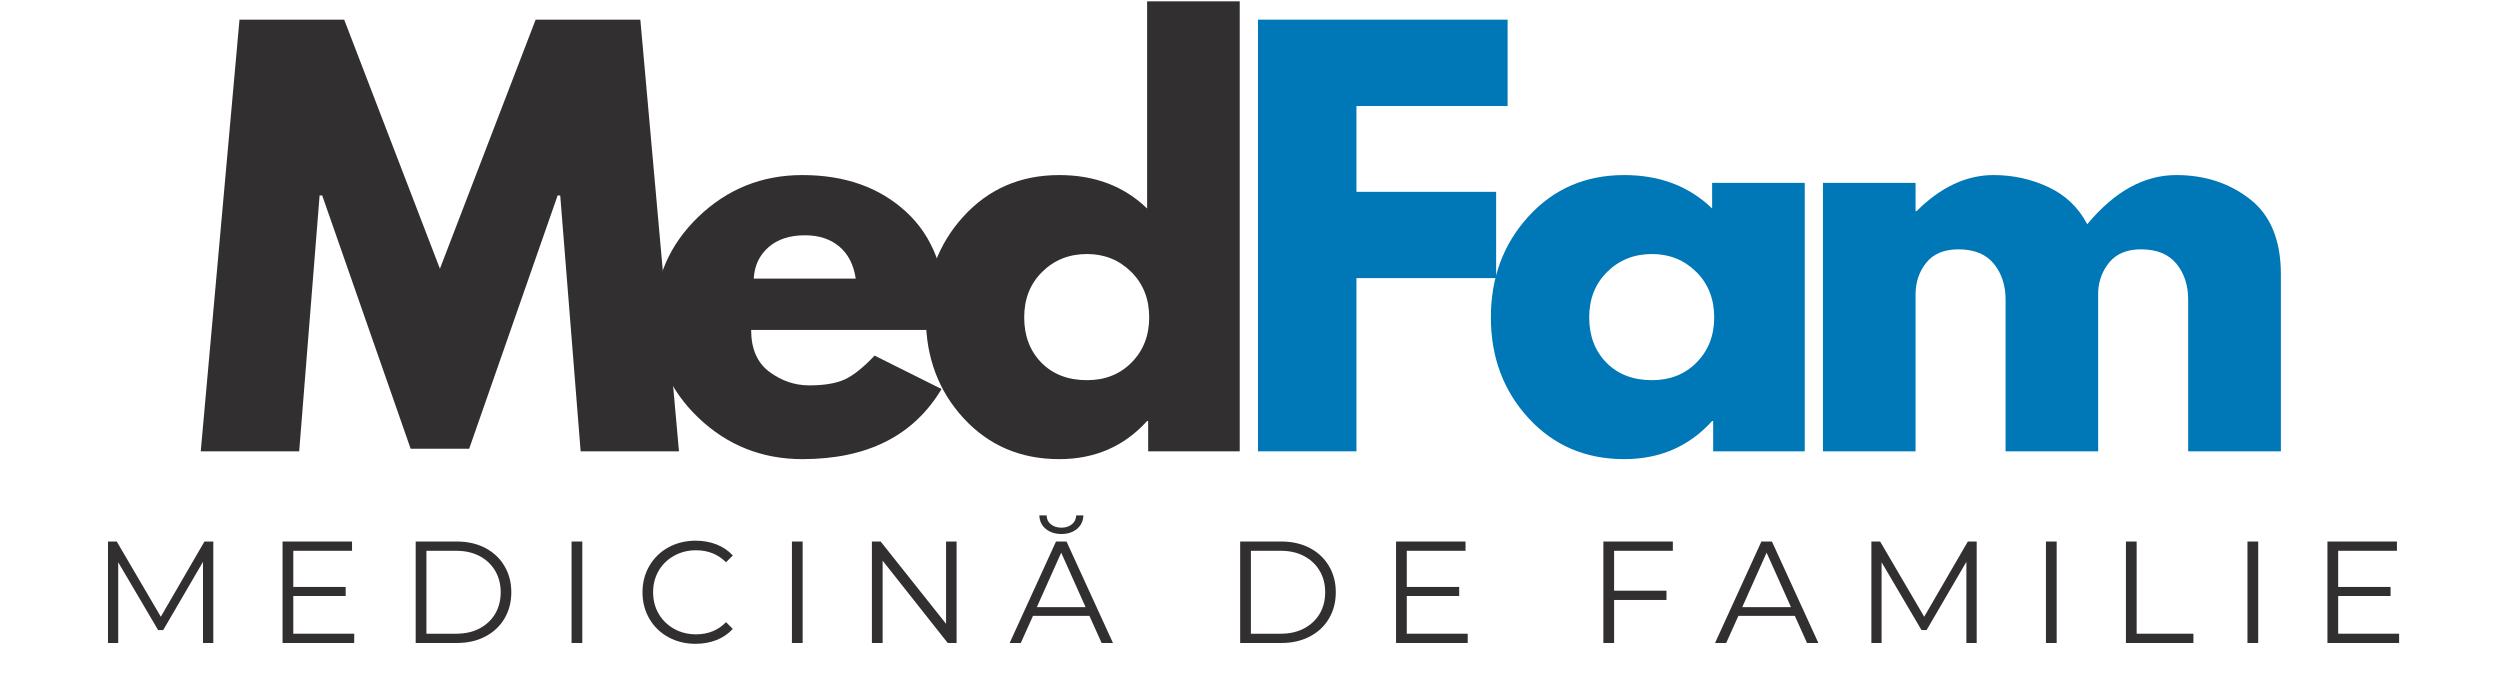 <svg xmlns="http://www.w3.org/2000/svg" xmlns:xlink="http://www.w3.org/1999/xlink" width="500" zoomAndPan="magnify" viewBox="0 0 375 102.75" height="137" preserveAspectRatio="xMidYMid meet" version="1.0"><defs><g/></defs><g fill="#322f30" fill-opacity="1"><g transform="translate(28.862, 67.698)"><g><path d="M 58.234 0 L 55.172 -38.375 L 54.781 -38.375 L 41.516 -0.391 L 32.734 -0.391 L 19.469 -38.375 L 19.078 -38.375 L 16.016 0 L 1.25 0 L 7.062 -64.75 L 22.766 -64.75 L 37.125 -27.391 L 51.484 -64.75 L 67.188 -64.75 L 72.984 0 Z M 58.234 0 "/></g></g></g><g fill="#322f30" fill-opacity="1"><g transform="translate(96.422, 67.698)"><g><path d="M 45.438 -18.203 L 16.25 -18.203 C 16.25 -15.379 17.16 -13.285 18.984 -11.922 C 20.816 -10.566 22.805 -9.891 24.953 -9.891 C 27.203 -9.891 28.977 -10.188 30.281 -10.781 C 31.594 -11.383 33.086 -12.578 34.766 -14.359 L 44.812 -9.344 C 40.625 -2.332 33.664 1.172 23.938 1.172 C 17.863 1.172 12.656 -0.906 8.312 -5.062 C 3.977 -9.219 1.812 -14.223 1.812 -20.078 C 1.812 -25.941 3.977 -30.969 8.312 -35.156 C 12.656 -39.344 17.863 -41.438 23.938 -41.438 C 30.32 -41.438 35.516 -39.594 39.516 -35.906 C 43.516 -32.219 45.516 -26.945 45.516 -20.094 C 45.516 -19.145 45.488 -18.516 45.438 -18.203 Z M 16.641 -25.906 L 31.938 -25.906 C 31.625 -28 30.801 -29.602 29.469 -30.719 C 28.133 -31.844 26.422 -32.406 24.328 -32.406 C 22.023 -32.406 20.191 -31.801 18.828 -30.594 C 17.473 -29.395 16.742 -27.832 16.641 -25.906 Z M 16.641 -25.906 "/></g></g></g><g fill="#322f30" fill-opacity="1"><g transform="translate(137.068, 67.698)"><g><path d="M 7.453 -4.984 C 3.691 -9.086 1.812 -14.125 1.812 -20.094 C 1.812 -26.062 3.691 -31.109 7.453 -35.234 C 11.223 -39.367 16.008 -41.438 21.812 -41.438 C 27.156 -41.438 31.551 -39.766 35 -36.422 L 35 -67.5 L 48.891 -67.5 L 48.891 0 L 35.156 0 L 35.156 -4.547 L 35 -4.547 C 31.551 -0.734 27.156 1.172 21.812 1.172 C 16.008 1.172 11.223 -0.879 7.453 -4.984 Z M 19.266 -26.922 C 17.461 -25.141 16.562 -22.863 16.562 -20.094 C 16.562 -17.32 17.422 -15.055 19.141 -13.297 C 20.867 -11.547 23.148 -10.672 25.984 -10.672 C 28.703 -10.672 30.938 -11.562 32.688 -13.344 C 34.438 -15.125 35.312 -17.375 35.312 -20.094 C 35.312 -22.863 34.41 -25.141 32.609 -26.922 C 30.805 -28.703 28.598 -29.594 25.984 -29.594 C 23.305 -29.594 21.066 -28.703 19.266 -26.922 Z M 19.266 -26.922 "/></g></g></g><g fill="#0077b6" fill-opacity="1"><g transform="translate(183.998, 67.698)"><g><path d="M 42.141 -64.75 L 42.141 -51.797 L 19.469 -51.797 L 19.469 -38.922 L 40.422 -38.922 L 40.422 -25.984 L 19.469 -25.984 L 19.469 0 L 4.703 0 L 4.703 -64.75 Z M 42.141 -64.75 "/></g></g></g><g fill="#0077b6" fill-opacity="1"><g transform="translate(221.819, 67.698)"><g><path d="M 7.453 -4.984 C 3.691 -9.086 1.812 -14.125 1.812 -20.094 C 1.812 -26.062 3.691 -31.109 7.453 -35.234 C 11.223 -39.367 16.008 -41.438 21.812 -41.438 C 27.156 -41.438 31.551 -39.766 35 -36.422 L 35 -40.266 L 48.891 -40.266 L 48.891 0 L 35.156 0 L 35.156 -4.547 L 35 -4.547 C 31.551 -0.734 27.156 1.172 21.812 1.172 C 16.008 1.172 11.223 -0.879 7.453 -4.984 Z M 19.266 -26.922 C 17.461 -25.141 16.562 -22.863 16.562 -20.094 C 16.562 -17.32 17.422 -15.055 19.141 -13.297 C 20.867 -11.547 23.148 -10.672 25.984 -10.672 C 28.703 -10.672 30.938 -11.562 32.688 -13.344 C 34.438 -15.125 35.312 -17.375 35.312 -20.094 C 35.312 -22.863 34.41 -25.141 32.609 -26.922 C 30.805 -28.703 28.598 -29.594 25.984 -29.594 C 23.305 -29.594 21.066 -28.703 19.266 -26.922 Z M 19.266 -26.922 "/></g></g></g><g fill="#0077b6" fill-opacity="1"><g transform="translate(268.742, 67.698)"><g><path d="M 4.703 0 L 4.703 -40.266 L 18.594 -40.266 L 18.594 -36.031 L 18.75 -36.031 C 22.363 -39.633 26.211 -41.438 30.297 -41.438 C 33.223 -41.438 35.969 -40.832 38.531 -39.625 C 41.094 -38.426 43.031 -36.57 44.344 -34.062 C 48.426 -38.977 52.875 -41.438 57.688 -41.438 C 61.977 -41.438 65.664 -40.234 68.75 -37.828 C 71.844 -35.422 73.391 -31.656 73.391 -26.531 L 73.391 0 L 59.484 0 L 59.484 -22.766 C 59.484 -24.91 58.895 -26.703 57.719 -28.141 C 56.539 -29.578 54.773 -30.297 52.422 -30.297 C 50.379 -30.297 48.82 -29.68 47.75 -28.453 C 46.688 -27.223 46.098 -25.742 45.984 -24.016 L 45.984 0 L 32.094 0 L 32.094 -22.766 C 32.094 -24.91 31.504 -26.703 30.328 -28.141 C 29.148 -29.578 27.383 -30.297 25.031 -30.297 C 22.883 -30.297 21.273 -29.629 20.203 -28.297 C 19.129 -26.961 18.594 -25.379 18.594 -23.547 L 18.594 0 Z M 4.703 0 "/></g></g></g><g fill="#322f30" fill-opacity="1"><g transform="translate(13.715, 96.447)"><g><path d="M 18.281 -15.219 L 18.281 0 L 16.734 0 L 16.734 -12.172 L 10.766 -1.938 L 10 -1.938 L 4.016 -12.109 L 4.016 0 L 2.484 0 L 2.484 -15.219 L 3.797 -15.219 L 10.406 -3.938 L 16.953 -15.219 Z M 18.281 -15.219 "/></g></g></g><g fill="#322f30" fill-opacity="1"><g transform="translate(39.899, 96.447)"><g><path d="M 13.234 -1.391 L 13.234 0 L 2.484 0 L 2.484 -15.219 L 12.906 -15.219 L 12.906 -13.828 L 4.094 -13.828 L 4.094 -8.406 L 11.953 -8.406 L 11.953 -7.047 L 4.094 -7.047 L 4.094 -1.391 Z M 13.234 -1.391 "/></g></g></g><g fill="#322f30" fill-opacity="1"><g transform="translate(59.869, 96.447)"><g><path d="M 2.484 -15.219 L 8.672 -15.219 C 10.273 -15.219 11.691 -14.895 12.922 -14.25 C 14.16 -13.602 15.117 -12.703 15.797 -11.547 C 16.484 -10.398 16.828 -9.086 16.828 -7.609 C 16.828 -6.129 16.484 -4.812 15.797 -3.656 C 15.117 -2.508 14.16 -1.613 12.922 -0.969 C 11.691 -0.32 10.273 0 8.672 0 L 2.484 0 Z M 8.578 -1.391 C 9.91 -1.391 11.078 -1.656 12.078 -2.188 C 13.078 -2.719 13.852 -3.445 14.406 -4.375 C 14.957 -5.312 15.234 -6.391 15.234 -7.609 C 15.234 -8.828 14.957 -9.898 14.406 -10.828 C 13.852 -11.766 13.078 -12.5 12.078 -13.031 C 11.078 -13.562 9.91 -13.828 8.578 -13.828 L 4.094 -13.828 L 4.094 -1.391 Z M 8.578 -1.391 "/></g></g></g><g fill="#322f30" fill-opacity="1"><g transform="translate(83.251, 96.447)"><g><path d="M 2.484 -15.219 L 4.094 -15.219 L 4.094 0 L 2.484 0 Z M 2.484 -15.219 "/></g></g></g><g fill="#322f30" fill-opacity="1"><g transform="translate(95.248, 96.447)"><g><path d="M 9.078 0.125 C 7.578 0.125 6.219 -0.207 5 -0.875 C 3.789 -1.539 2.844 -2.461 2.156 -3.641 C 1.469 -4.816 1.125 -6.141 1.125 -7.609 C 1.125 -9.066 1.469 -10.383 2.156 -11.562 C 2.844 -12.75 3.797 -13.676 5.016 -14.344 C 6.234 -15.008 7.598 -15.344 9.109 -15.344 C 10.234 -15.344 11.273 -15.156 12.234 -14.781 C 13.191 -14.406 14.004 -13.852 14.672 -13.125 L 13.656 -12.109 C 12.457 -13.305 10.957 -13.906 9.156 -13.906 C 7.945 -13.906 6.848 -13.629 5.859 -13.078 C 4.879 -12.535 4.109 -11.785 3.547 -10.828 C 2.992 -9.867 2.719 -8.797 2.719 -7.609 C 2.719 -6.422 2.992 -5.348 3.547 -4.391 C 4.109 -3.43 4.879 -2.676 5.859 -2.125 C 6.848 -1.57 7.945 -1.297 9.156 -1.297 C 10.977 -1.297 12.477 -1.906 13.656 -3.125 L 14.672 -2.109 C 14.004 -1.379 13.188 -0.82 12.219 -0.438 C 11.258 -0.062 10.211 0.125 9.078 0.125 Z M 9.078 0.125 "/></g></g></g><g fill="#322f30" fill-opacity="1"><g transform="translate(116.304, 96.447)"><g><path d="M 2.484 -15.219 L 4.094 -15.219 L 4.094 0 L 2.484 0 Z M 2.484 -15.219 "/></g></g></g><g fill="#322f30" fill-opacity="1"><g transform="translate(128.301, 96.447)"><g><path d="M 15.188 -15.219 L 15.188 0 L 13.859 0 L 4.094 -12.344 L 4.094 0 L 2.484 0 L 2.484 -15.219 L 3.797 -15.219 L 13.609 -2.875 L 13.609 -15.219 Z M 15.188 -15.219 "/></g></g></g><g fill="#322f30" fill-opacity="1"><g transform="translate(151.4, 96.447)"><g><path d="M 12.016 -4.062 L 3.547 -4.062 L 1.719 0 L 0.047 0 L 7 -15.219 L 8.578 -15.219 L 15.547 0 L 13.844 0 Z M 11.438 -5.375 L 7.781 -13.547 L 4.125 -5.375 Z M 7.812 -16.344 C 6.883 -16.344 6.109 -16.594 5.484 -17.094 C 4.859 -17.602 4.531 -18.285 4.5 -19.141 L 5.594 -19.141 C 5.602 -18.578 5.816 -18.129 6.234 -17.797 C 6.66 -17.461 7.188 -17.297 7.812 -17.297 C 8.438 -17.297 8.957 -17.461 9.375 -17.797 C 9.789 -18.129 10.008 -18.578 10.031 -19.141 L 11.109 -19.141 C 11.078 -18.285 10.75 -17.602 10.125 -17.094 C 9.508 -16.594 8.738 -16.344 7.812 -16.344 Z M 7.812 -16.344 "/></g></g></g><g fill="#322f30" fill-opacity="1"><g transform="translate(172.414, 96.447)"><g/></g></g><g fill="#322f30" fill-opacity="1"><g transform="translate(183.542, 96.447)"><g><path d="M 2.484 -15.219 L 8.672 -15.219 C 10.273 -15.219 11.691 -14.895 12.922 -14.25 C 14.16 -13.602 15.117 -12.703 15.797 -11.547 C 16.484 -10.398 16.828 -9.086 16.828 -7.609 C 16.828 -6.129 16.484 -4.812 15.797 -3.656 C 15.117 -2.508 14.16 -1.613 12.922 -0.969 C 11.691 -0.32 10.273 0 8.672 0 L 2.484 0 Z M 8.578 -1.391 C 9.91 -1.391 11.078 -1.656 12.078 -2.188 C 13.078 -2.719 13.852 -3.445 14.406 -4.375 C 14.957 -5.312 15.234 -6.391 15.234 -7.609 C 15.234 -8.828 14.957 -9.898 14.406 -10.828 C 13.852 -11.766 13.078 -12.5 12.078 -13.031 C 11.078 -13.562 9.91 -13.828 8.578 -13.828 L 4.094 -13.828 L 4.094 -1.391 Z M 8.578 -1.391 "/></g></g></g><g fill="#322f30" fill-opacity="1"><g transform="translate(206.923, 96.447)"><g><path d="M 13.234 -1.391 L 13.234 0 L 2.484 0 L 2.484 -15.219 L 12.906 -15.219 L 12.906 -13.828 L 4.094 -13.828 L 4.094 -8.406 L 11.953 -8.406 L 11.953 -7.047 L 4.094 -7.047 L 4.094 -1.391 Z M 13.234 -1.391 "/></g></g></g><g fill="#322f30" fill-opacity="1"><g transform="translate(226.893, 96.447)"><g/></g></g><g fill="#322f30" fill-opacity="1"><g transform="translate(238.021, 96.447)"><g><path d="M 4.094 -13.828 L 4.094 -7.844 L 11.953 -7.844 L 11.953 -6.453 L 4.094 -6.453 L 4.094 0 L 2.484 0 L 2.484 -15.219 L 12.906 -15.219 L 12.906 -13.828 Z M 4.094 -13.828 "/></g></g></g><g fill="#322f30" fill-opacity="1"><g transform="translate(257.21, 96.447)"><g><path d="M 12.016 -4.062 L 3.547 -4.062 L 1.719 0 L 0.047 0 L 7 -15.219 L 8.578 -15.219 L 15.547 0 L 13.844 0 Z M 11.438 -5.375 L 7.781 -13.547 L 4.125 -5.375 Z M 11.438 -5.375 "/></g></g></g><g fill="#322f30" fill-opacity="1"><g transform="translate(278.223, 96.447)"><g><path d="M 18.281 -15.219 L 18.281 0 L 16.734 0 L 16.734 -12.172 L 10.766 -1.938 L 10 -1.938 L 4.016 -12.109 L 4.016 0 L 2.484 0 L 2.484 -15.219 L 3.797 -15.219 L 10.406 -3.938 L 16.953 -15.219 Z M 18.281 -15.219 "/></g></g></g><g fill="#322f30" fill-opacity="1"><g transform="translate(304.407, 96.447)"><g><path d="M 2.484 -15.219 L 4.094 -15.219 L 4.094 0 L 2.484 0 Z M 2.484 -15.219 "/></g></g></g><g fill="#322f30" fill-opacity="1"><g transform="translate(316.404, 96.447)"><g><path d="M 2.484 -15.219 L 4.094 -15.219 L 4.094 -1.391 L 12.609 -1.391 L 12.609 0 L 2.484 0 Z M 2.484 -15.219 "/></g></g></g><g fill="#322f30" fill-opacity="1"><g transform="translate(334.636, 96.447)"><g><path d="M 2.484 -15.219 L 4.094 -15.219 L 4.094 0 L 2.484 0 Z M 2.484 -15.219 "/></g></g></g><g fill="#322f30" fill-opacity="1"><g transform="translate(346.633, 96.447)"><g><path d="M 13.234 -1.391 L 13.234 0 L 2.484 0 L 2.484 -15.219 L 12.906 -15.219 L 12.906 -13.828 L 4.094 -13.828 L 4.094 -8.406 L 11.953 -8.406 L 11.953 -7.047 L 4.094 -7.047 L 4.094 -1.391 Z M 13.234 -1.391 "/></g></g></g></svg>